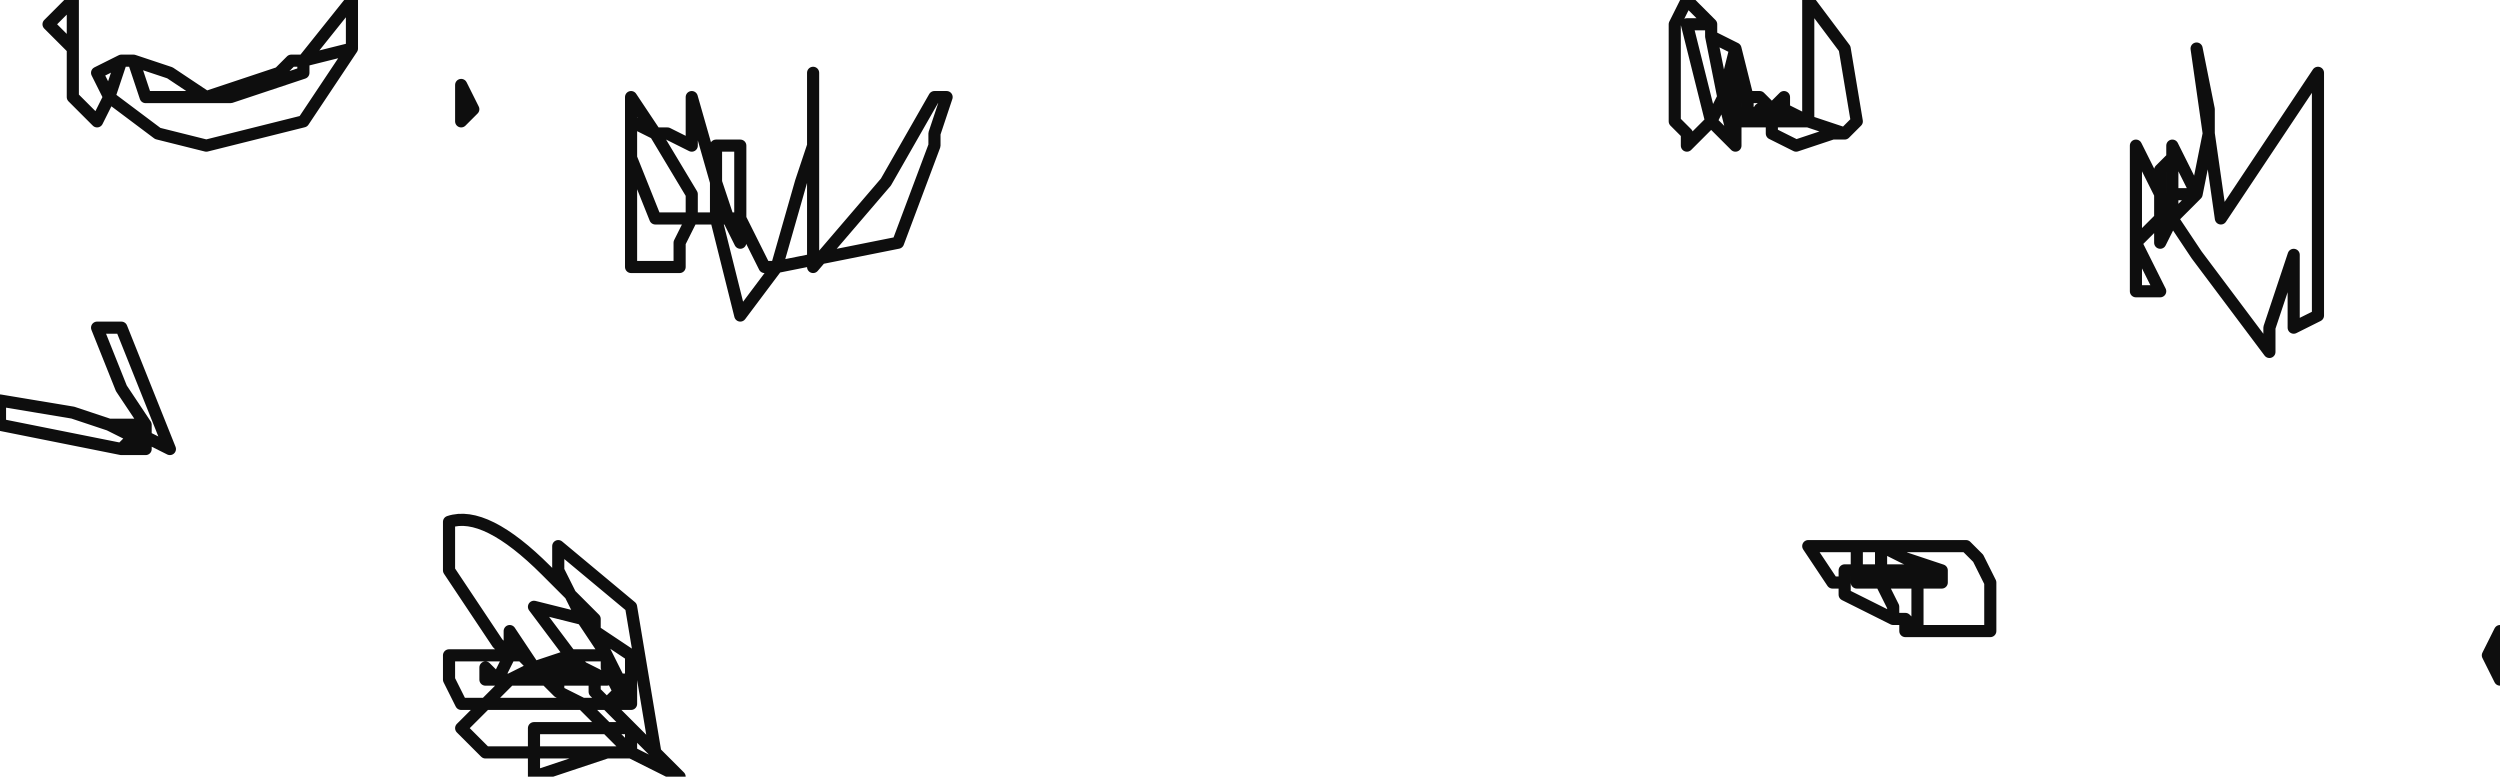 <?xml version="1.0" encoding="UTF-8" standalone="no"?>
<svg xmlns:xlink="http://www.w3.org/1999/xlink" height="3.2px" width="10.3px" xmlns="http://www.w3.org/2000/svg">
  <g transform="matrix(1.0, 0.0, 0.0, 1.0, -9.85, -29.3)">
    <path d="M17.1 29.75 L17.1 29.8 17.15 29.8 17.2 29.75 17.15 29.75 17.1 29.75 M17.2 29.75 L17.2 29.7 17.15 29.75 17.1 29.7 17.05 29.7 17.05 29.75 17.1 29.8 17.0 29.8 17.0 29.9 16.9 29.8 16.8 29.9 16.8 29.85 16.75 29.8 16.75 29.6 16.75 29.4 16.8 29.3 16.9 29.4 16.9 29.45 17.0 29.5 17.05 29.7 17.0 29.7 17.0 29.8 17.05 29.75 M17.15 29.8 L17.15 29.85 17.25 29.9 17.4 29.85 17.45 29.85 17.3 29.8 17.15 29.8 M17.45 29.85 L17.5 29.8 17.45 29.5 17.3 29.3 17.3 29.8 17.2 29.75 M16.9 29.4 L16.8 29.4 16.9 29.8 16.95 29.7 16.9 29.45 M17.0 29.7 L17.0 29.5 16.95 29.7 17.0 29.9 M18.9 29.5 L18.95 29.85 18.95 29.75 18.9 29.5 M18.8 30.1 L18.9 30.1 18.8 29.9 18.8 29.95 18.8 30.1 18.8 30.2 18.9 30.1 18.95 29.85 19.0 30.2 19.4 29.6 19.4 30.6 19.3 30.65 19.3 30.35 19.2 30.65 19.2 30.75 18.9 30.35 18.8 30.2 18.75 30.3 18.75 30.2 18.65 30.3 18.75 30.5 18.65 30.5 18.65 30.3 18.65 29.9 18.75 30.1 18.75 30.0 18.8 29.95 M18.8 30.2 L18.75 30.2 18.75 30.1 18.8 30.2 M11.3 29.5 L11.1 29.55 11.1 29.6 10.8 29.7 10.7 29.7 10.45 29.7 10.4 29.55 10.35 29.55 10.3 29.7 10.5 29.85 10.7 29.9 11.1 29.8 11.3 29.5 11.3 29.3 11.1 29.55 11.05 29.55 11.0 29.6 10.7 29.7 10.55 29.6 10.4 29.55 M10.15 29.5 L10.05 29.4 10.15 29.3 10.15 29.5 10.15 29.7 10.25 29.8 10.3 29.7 10.25 29.6 10.35 29.55 M10.35 30.65 L10.55 31.15 10.45 31.1 10.45 31.15 10.35 31.15 9.85 31.05 9.85 30.95 10.15 31.0 10.3 31.05 10.45 31.05 10.35 30.9 10.25 30.65 10.35 30.65 M12.55 29.85 L12.7 30.1 12.7 30.2 12.8 30.2 12.8 30.05 12.7 29.7 12.7 29.9 12.6 29.85 12.55 29.85 12.45 29.8 12.45 29.95 12.55 30.2 12.7 30.2 12.65 30.3 12.65 30.4 12.45 30.4 12.45 29.95 M12.55 29.85 L12.45 29.7 12.45 29.8 M11.8 29.75 L11.75 29.8 11.75 29.65 11.8 29.75 M13.2 29.6 L13.2 29.9 13.2 30.4 13.5 30.05 13.7 29.7 13.75 29.7 13.7 29.85 13.7 29.9 13.55 30.3 13.05 30.4 12.9 30.6 12.8 30.2 12.85 30.2 12.8 30.05 12.8 29.9 12.9 29.9 12.9 30.2 13.0 30.4 13.05 30.4 13.15 30.05 13.2 29.9 M12.85 30.2 L12.9 30.3 12.9 30.2 12.85 30.2 M12.15 31.55 L12.45 31.8 12.55 32.4 12.65 32.5 12.45 32.4 12.35 32.4 12.05 32.5 12.05 32.4 11.85 32.4 11.75 32.3 11.85 32.2 11.75 32.2 11.7 32.1 11.7 32.0 11.95 32.0 11.9 31.95 11.7 31.65 11.7 31.45 Q11.85 31.4 12.1 31.65 L12.2 31.75 12.15 31.65 12.15 31.55 M11.95 32.0 L11.95 31.9 12.05 32.05 12.2 32.0 12.05 31.8 12.25 31.85 12.2 31.75 12.3 31.85 12.3 31.9 12.45 32.0 12.45 32.1 12.45 32.2 12.35 32.2 12.45 32.3 12.55 32.4 M11.95 32.0 L11.9 32.1 11.95 32.1 12.05 32.05 12.0 32.0 11.95 32.0 M11.85 32.2 L11.95 32.1 12.05 32.1 12.1 32.1 12.05 32.05 12.25 32.05 12.2 32.0 12.35 32.0 12.25 31.85 12.3 31.85 M11.9 32.1 L11.85 32.05 11.85 32.1 11.9 32.1 M12.25 32.05 L12.35 32.1 12.3 32.1 12.3 32.15 12.35 32.2 12.4 32.15 12.35 32.05 12.35 32.0 12.3 31.9 M12.3 32.1 L12.15 32.1 12.15 32.15 12.25 32.2 12.35 32.2 M12.45 32.4 L12.35 32.3 12.05 32.3 12.05 32.4 12.35 32.4 M12.1 32.1 L12.15 32.1 12.05 32.05 M12.15 32.15 L12.1 32.1 M12.35 32.0 L12.4 32.1 12.45 32.1 M12.4 32.1 L12.4 32.15 12.45 32.2 12.4 32.1 12.35 32.05 M12.45 32.4 L12.45 32.3 12.35 32.3 12.25 32.2 11.85 32.2 M12.25 32.05 L12.3 32.1 M10.45 31.05 L10.45 31.1 10.4 31.1 10.35 31.15 M10.4 31.1 L10.3 31.05 M10.4 31.1 L10.45 31.05 M20.1 32.0 L20.15 31.9 20.15 32.1 20.1 32.0 M17.85 31.7 L17.85 31.65 17.75 31.65 17.75 31.7 17.85 31.7 M18.0 31.6 L18.05 31.7 18.05 31.9 17.75 31.9 17.7 31.9 17.7 31.85 17.65 31.85 17.45 31.75 17.45 31.7 17.4 31.7 17.3 31.55 17.5 31.55 17.6 31.55 17.95 31.55 18.0 31.6 M17.7 31.85 L17.75 31.9 17.75 31.7 17.6 31.7 17.65 31.8 17.65 31.85 M17.85 31.65 L17.7 31.6 17.6 31.55 17.6 31.65 17.75 31.65 17.6 31.7 17.6 31.65 17.5 31.65 17.5 31.7 17.6 31.7 M17.5 31.65 L17.45 31.65 17.45 31.7 M17.5 31.55 L17.5 31.65" fill="none" stroke="#000000" stroke-linecap="round" stroke-linejoin="round" stroke-opacity="0.945" stroke-width="0.05"/>
  </g>
</svg>
